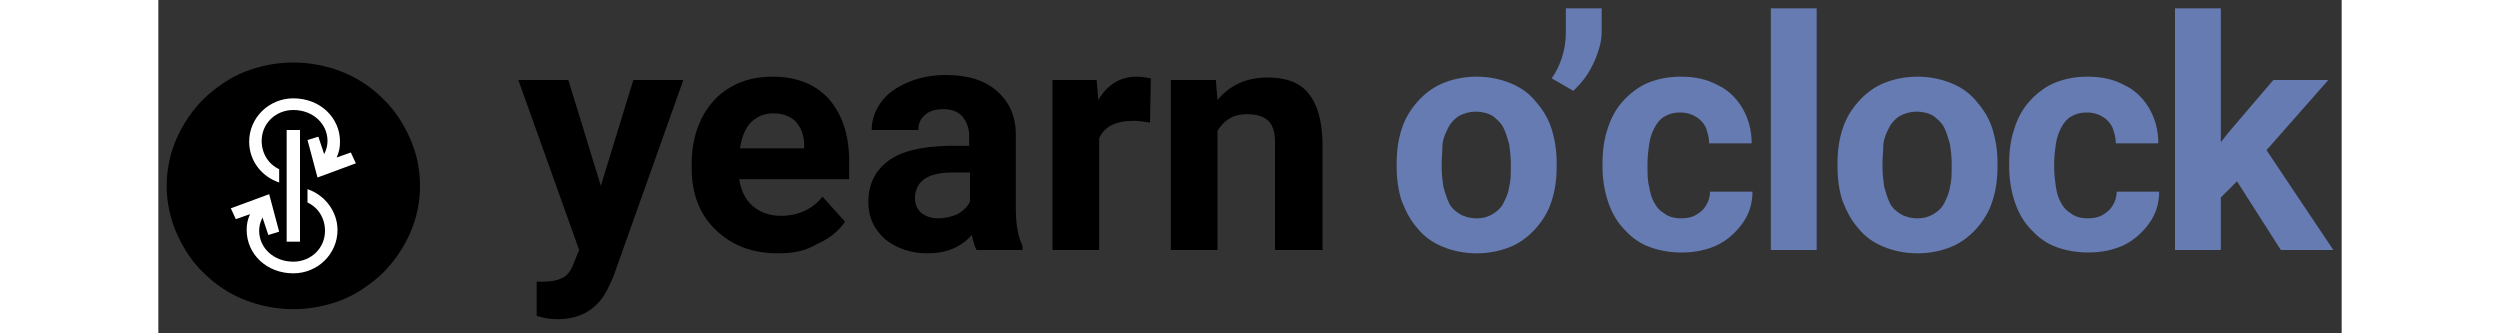 <svg version="1.1" id="Layer_1" xmlns="http://www.w3.org/2000/svg" xmlns:xlink="http://www.w3.org/1999/xlink" x="0px" y="0px"
	 viewBox="0 0 262 40" style="enable-background:new 0 0 262 40;" width="300" xml:space="preserve">
<rect x="0" y="0" width="262" height="40" fill="#333333" stroke="none"/>
<style type="text/css">
	.st0{fill:#657BB1;}
	.st1{fill-rule:evenodd;clip-rule:evenodd;}
	.st2{fill-rule:evenodd;clip-rule:evenodd;fill:#FFFFFF;}
</style>
<path class="st0" d="M148.6,20v-0.4c0-1.5,0.2-2.9,0.6-4.1c0.4-1.3,1.1-2.4,1.9-3.3c0.8-0.9,1.8-1.7,3-2.2c1.2-0.5,2.6-0.8,4.1-0.8
	s2.9,0.3,4.1,0.8c1.2,0.5,2.2,1.2,3,2.2c0.8,0.9,1.5,2,1.9,3.3c0.4,1.3,0.6,2.6,0.6,4.1V20c0,1.5-0.2,2.9-0.6,4.1
	c-0.4,1.3-1.1,2.4-1.9,3.3c-0.8,0.9-1.8,1.7-3,2.2c-1.2,0.5-2.6,0.8-4.1,0.8s-2.9-0.3-4.1-0.8c-1.2-0.5-2.2-1.2-3-2.2
	c-0.8-0.9-1.4-2-1.9-3.3C148.8,22.9,148.6,21.5,148.6,20z M154,19.6V20c0,0.9,0.1,1.7,0.2,2.4c0.2,0.7,0.4,1.4,0.7,2
	c0.3,0.6,0.8,1,1.3,1.3c0.5,0.3,1.2,0.5,2,0.5c0.8,0,1.4-0.2,1.9-0.5c0.5-0.3,1-0.7,1.3-1.3c0.3-0.6,0.6-1.2,0.7-2
	c0.2-0.7,0.2-1.5,0.2-2.4v-0.4c0-0.8-0.1-1.6-0.2-2.3c-0.2-0.7-0.4-1.4-0.7-2c-0.3-0.6-0.8-1-1.3-1.4c-0.5-0.3-1.2-0.5-2-0.5
	s-1.4,0.2-2,0.5c-0.5,0.3-1,0.8-1.3,1.4c-0.3,0.6-0.6,1.2-0.7,2C154.1,18,154,18.8,154,19.6z"/>
<path class="st0" d="M173.2,1v2.9c0,0.8-0.2,1.7-0.5,2.5c-0.3,0.9-0.7,1.7-1.2,2.5c-0.5,0.8-1.1,1.4-1.7,2l-2.6-1.5
	c0.5-0.7,0.9-1.5,1.2-2.4c0.3-0.9,0.5-1.9,0.5-3.1V1H173.2z"/>
<path class="st0" d="M182.7,26.2c0.7,0,1.3-0.1,1.8-0.4c0.5-0.3,0.9-0.6,1.2-1.1c0.3-0.5,0.5-1,0.5-1.7h5.1c0,1.4-0.4,2.7-1.2,3.8
	c-0.8,1.1-1.8,2-3,2.6c-1.3,0.6-2.7,0.9-4.3,0.9c-1.6,0-3-0.3-4.2-0.8c-1.2-0.5-2.1-1.3-2.9-2.2c-0.8-0.9-1.4-2-1.8-3.3
	c-0.4-1.3-0.6-2.6-0.6-4v-0.5c0-1.4,0.2-2.8,0.6-4c0.4-1.3,1-2.4,1.8-3.3c0.8-0.9,1.8-1.7,2.9-2.2c1.2-0.5,2.5-0.8,4.1-0.8
	c1.7,0,3.1,0.3,4.4,1c1.3,0.6,2.3,1.6,3,2.8c0.7,1.2,1.1,2.6,1.1,4.2h-5.1c0-0.7-0.2-1.3-0.4-1.9c-0.3-0.6-0.7-1-1.2-1.3
	c-0.5-0.3-1.1-0.5-1.9-0.5c-0.8,0-1.4,0.2-1.9,0.5c-0.5,0.3-0.9,0.8-1.2,1.4c-0.3,0.6-0.5,1.2-0.6,1.9c-0.1,0.7-0.2,1.5-0.2,2.3v0.5
	c0,0.8,0,1.6,0.2,2.3c0.1,0.7,0.3,1.4,0.6,1.9c0.3,0.6,0.7,1,1.2,1.3C181.2,26,181.9,26.2,182.7,26.2z"/>
<path class="st0" d="M199,1v29h-5.5V1H199z"/>
<path class="st0" d="M201.5,20v-0.4c0-1.5,0.2-2.9,0.6-4.1c0.4-1.3,1.1-2.4,1.9-3.3c0.8-0.9,1.8-1.7,3-2.2c1.2-0.5,2.6-0.8,4.1-0.8
	c1.5,0,2.9,0.3,4.1,0.8c1.2,0.5,2.2,1.2,3,2.2c0.8,0.9,1.5,2,1.9,3.3c0.4,1.3,0.6,2.6,0.6,4.1V20c0,1.5-0.2,2.9-0.6,4.1
	c-0.4,1.3-1.1,2.4-1.9,3.3c-0.8,0.9-1.8,1.7-3,2.2c-1.2,0.5-2.6,0.8-4.1,0.8c-1.5,0-2.9-0.3-4.1-0.8c-1.2-0.5-2.2-1.2-3-2.2
	c-0.8-0.9-1.4-2-1.9-3.3C201.7,22.9,201.5,21.5,201.5,20z M206.9,19.6V20c0,0.9,0.1,1.7,0.2,2.4c0.2,0.7,0.4,1.4,0.7,2
	c0.3,0.6,0.8,1,1.3,1.3c0.5,0.3,1.2,0.5,2,0.5c0.8,0,1.4-0.2,1.9-0.5c0.5-0.3,1-0.7,1.3-1.3c0.3-0.6,0.6-1.2,0.7-2
	c0.2-0.7,0.2-1.5,0.2-2.4v-0.4c0-0.8-0.1-1.6-0.2-2.3c-0.2-0.7-0.4-1.4-0.7-2c-0.3-0.6-0.8-1-1.3-1.4c-0.5-0.3-1.2-0.5-2-0.5
	c-0.8,0-1.4,0.2-2,0.5c-0.5,0.3-1,0.8-1.3,1.4c-0.3,0.6-0.6,1.2-0.7,2C207,18,206.9,18.8,206.9,19.6z"/>
<path class="st0" d="M231.5,26.2c0.7,0,1.3-0.1,1.8-0.4c0.5-0.3,0.9-0.6,1.2-1.1c0.3-0.5,0.5-1,0.5-1.7h5.1c0,1.4-0.4,2.7-1.2,3.8
	c-0.8,1.1-1.8,2-3,2.6c-1.3,0.6-2.7,0.9-4.3,0.9c-1.6,0-3-0.3-4.2-0.8c-1.2-0.5-2.1-1.3-2.9-2.2c-0.8-0.9-1.4-2-1.8-3.3
	c-0.4-1.3-0.6-2.6-0.6-4v-0.5c0-1.4,0.2-2.8,0.6-4c0.4-1.3,1-2.4,1.8-3.3c0.8-0.9,1.8-1.7,2.9-2.2c1.2-0.5,2.5-0.8,4.1-0.8
	c1.7,0,3.1,0.3,4.4,1c1.3,0.6,2.3,1.6,3,2.8c0.7,1.2,1.1,2.6,1.1,4.2h-5.1c0-0.7-0.2-1.3-0.4-1.9c-0.3-0.6-0.7-1-1.2-1.3
	c-0.5-0.3-1.1-0.5-1.9-0.5c-0.8,0-1.4,0.2-1.9,0.5c-0.5,0.3-0.9,0.8-1.2,1.4c-0.3,0.6-0.5,1.2-0.6,1.9c-0.1,0.7-0.2,1.5-0.2,2.3v0.5
	c0,0.8,0.1,1.6,0.2,2.3c0.1,0.7,0.3,1.4,0.6,1.9c0.3,0.6,0.7,1,1.2,1.3C230,26,230.7,26.2,231.5,26.2z"/>
<path class="st0" d="M247.5,1v29H242V1H247.5z M260.4,9.6l-8.9,10.1l-4.8,4.8l-2-3.9l3.8-4.8l5.3-6.2H260.4z M254.7,30l-6-9.4
	l3.8-3.3L261,30H254.7z"/>
<path d="M53.1,22.3l3.9-12.7h6l-8.4,23.6l-0.5,1.1c-1.2,2.7-3.3,4-6.2,4c-0.8,0-1.6-0.1-2.5-0.4v-4.1l0.8,0c1.1,0,1.8-0.2,2.4-0.5
	c0.5-0.3,0.9-0.8,1.2-1.6l0.7-1.7L43.2,9.6h6L53.1,22.3z"/>
<path d="M74.4,30.4c-3.1,0-5.5-0.9-7.5-2.8c-1.9-1.8-2.9-4.3-2.9-7.4v-0.5c0-2.1,0.4-3.9,1.2-5.5c0.8-1.6,2-2.9,3.4-3.7
	c1.5-0.9,3.2-1.3,5.1-1.3c2.9,0,5.1,0.9,6.7,2.6c1.6,1.8,2.5,4.3,2.5,7.5v2.2H69.7c0.2,1.3,0.7,2.4,1.6,3.2c0.9,0.8,2.1,1.2,3.4,1.2
	c2.1,0,3.8-0.8,5-2.3l2.7,3c-0.8,1.2-2,2.1-3.4,2.7C77.7,30.1,76.2,30.4,74.4,30.4z M73.8,13.6c-1.1,0-2,0.4-2.7,1.1
	c-0.7,0.7-1.1,1.8-1.3,3.1h7.7v-0.4c0-1.2-0.4-2.1-1-2.8C75.9,14,75,13.6,73.8,13.6z"/>
<path d="M98.2,30c-0.3-0.5-0.4-1.1-0.6-1.8c-1.3,1.5-3.1,2.2-5.3,2.2c-2,0-3.7-0.6-5.1-1.7c-1.3-1.2-2-2.6-2-4.4
	c0-2.2,0.8-3.8,2.4-5c1.6-1.2,4-1.7,7.1-1.8h2.6v-1.2c0-0.9-0.3-1.7-0.8-2.3c-0.5-0.6-1.3-0.9-2.3-0.9c-0.9,0-1.7,0.2-2.2,0.7
	c-0.5,0.4-0.8,1-0.8,1.8h-5.6c0-1.2,0.4-2.3,1.1-3.3c0.7-1,1.8-1.8,3.2-2.4c1.4-0.6,2.9-0.9,4.6-0.9c2.6,0,4.6,0.6,6.1,1.9
	c1.5,1.3,2.3,3,2.3,5.3v8.9c0,1.9,0.3,3.4,0.8,4.4V30H98.2z M93.6,26.2c0.8,0,1.6-0.2,2.3-0.5c0.7-0.4,1.2-0.9,1.5-1.5v-3.5h-2.1
	c-2.8,0-4.3,0.9-4.5,2.8l0,0.3c0,0.7,0.2,1.2,0.7,1.7C92.1,26,92.8,26.2,93.6,26.2z"/>
<path d="M119,14.7c-0.8-0.1-1.4-0.2-2-0.2c-2.1,0-3.5,0.7-4.1,2.1V30h-5.6V9.6h5.3l0.2,2.4c1.1-1.9,2.7-2.8,4.6-2.8
	c0.6,0,1.2,0.1,1.7,0.2L119,14.7z"/>
<path d="M126.9,9.6l0.2,2.4c1.5-1.8,3.5-2.7,6-2.7c2.2,0,3.9,0.6,4.9,1.9c1.1,1.3,1.6,3.2,1.7,5.7V30H134V17c0-1.2-0.3-2-0.8-2.5
	c-0.5-0.5-1.4-0.8-2.6-0.8c-1.6,0-2.7,0.7-3.5,2V30h-5.6V9.6H126.9z"/>
<path class="st1" d="M31.4,22.3c0-2-0.4-3.9-1.2-5.7c-0.8-1.8-1.9-3.5-3.3-4.8c-1.4-1.4-3.1-2.5-4.9-3.2c-1.8-0.7-3.8-1.1-5.8-1.1
	s-4,0.4-5.8,1.1c-1.8,0.7-3.5,1.9-4.9,3.2c-1.4,1.4-2.5,3-3.3,4.8C1.4,18.4,1,20.4,1,22.3s0.4,3.9,1.2,5.7c0.8,1.8,1.9,3.5,3.3,4.8
	c1.4,1.4,3.1,2.5,4.9,3.2c1.8,0.7,3.8,1.1,5.8,1.1s4-0.4,5.8-1.1c1.8-0.7,3.5-1.9,4.9-3.2c1.4-1.4,2.5-3,3.3-4.8
	C31,26.2,31.4,24.3,31.4,22.3z"/>
<path class="st2" d="M15.4,15.6H17V29h-1.6V15.6z"/>
<path class="st2" d="M14.5,21.9v-1.6c-1.3-0.6-2.1-1.9-2.1-3.4c0-2.1,1.7-3.7,3.8-3.7c2.4,0,4.1,1.7,4.1,3.7c0,0.5-0.1,1-0.4,1.6
	l-0.7-2.1l-1.3,0.4l1.2,4.5l4.6-1.7l-0.6-1.3l-1.7,0.6c0.3-0.7,0.4-1.2,0.4-1.9c0-2.9-2.4-5.2-5.6-5.2c-2.9,0-5.3,2.3-5.3,5.2
	C10.9,19.3,12.4,21.2,14.5,21.9z"/>
<path class="st2" d="M17.9,22.7v1.6c1.3,0.6,2.1,1.9,2.1,3.4c0,2.1-1.7,3.7-3.8,3.7c-2.4,0-4.1-1.7-4.1-3.7c0-0.5,0.1-1,0.4-1.6
	l0.7,2.1l1.3-0.4l-1.2-4.5L8.7,25l0.6,1.3l1.7-0.6c-0.3,0.7-0.4,1.2-0.4,1.9c0,2.9,2.4,5.2,5.6,5.2c2.9,0,5.3-2.3,5.3-5.2
	C21.5,25.4,20,23.4,17.9,22.7z"/>
</svg>
